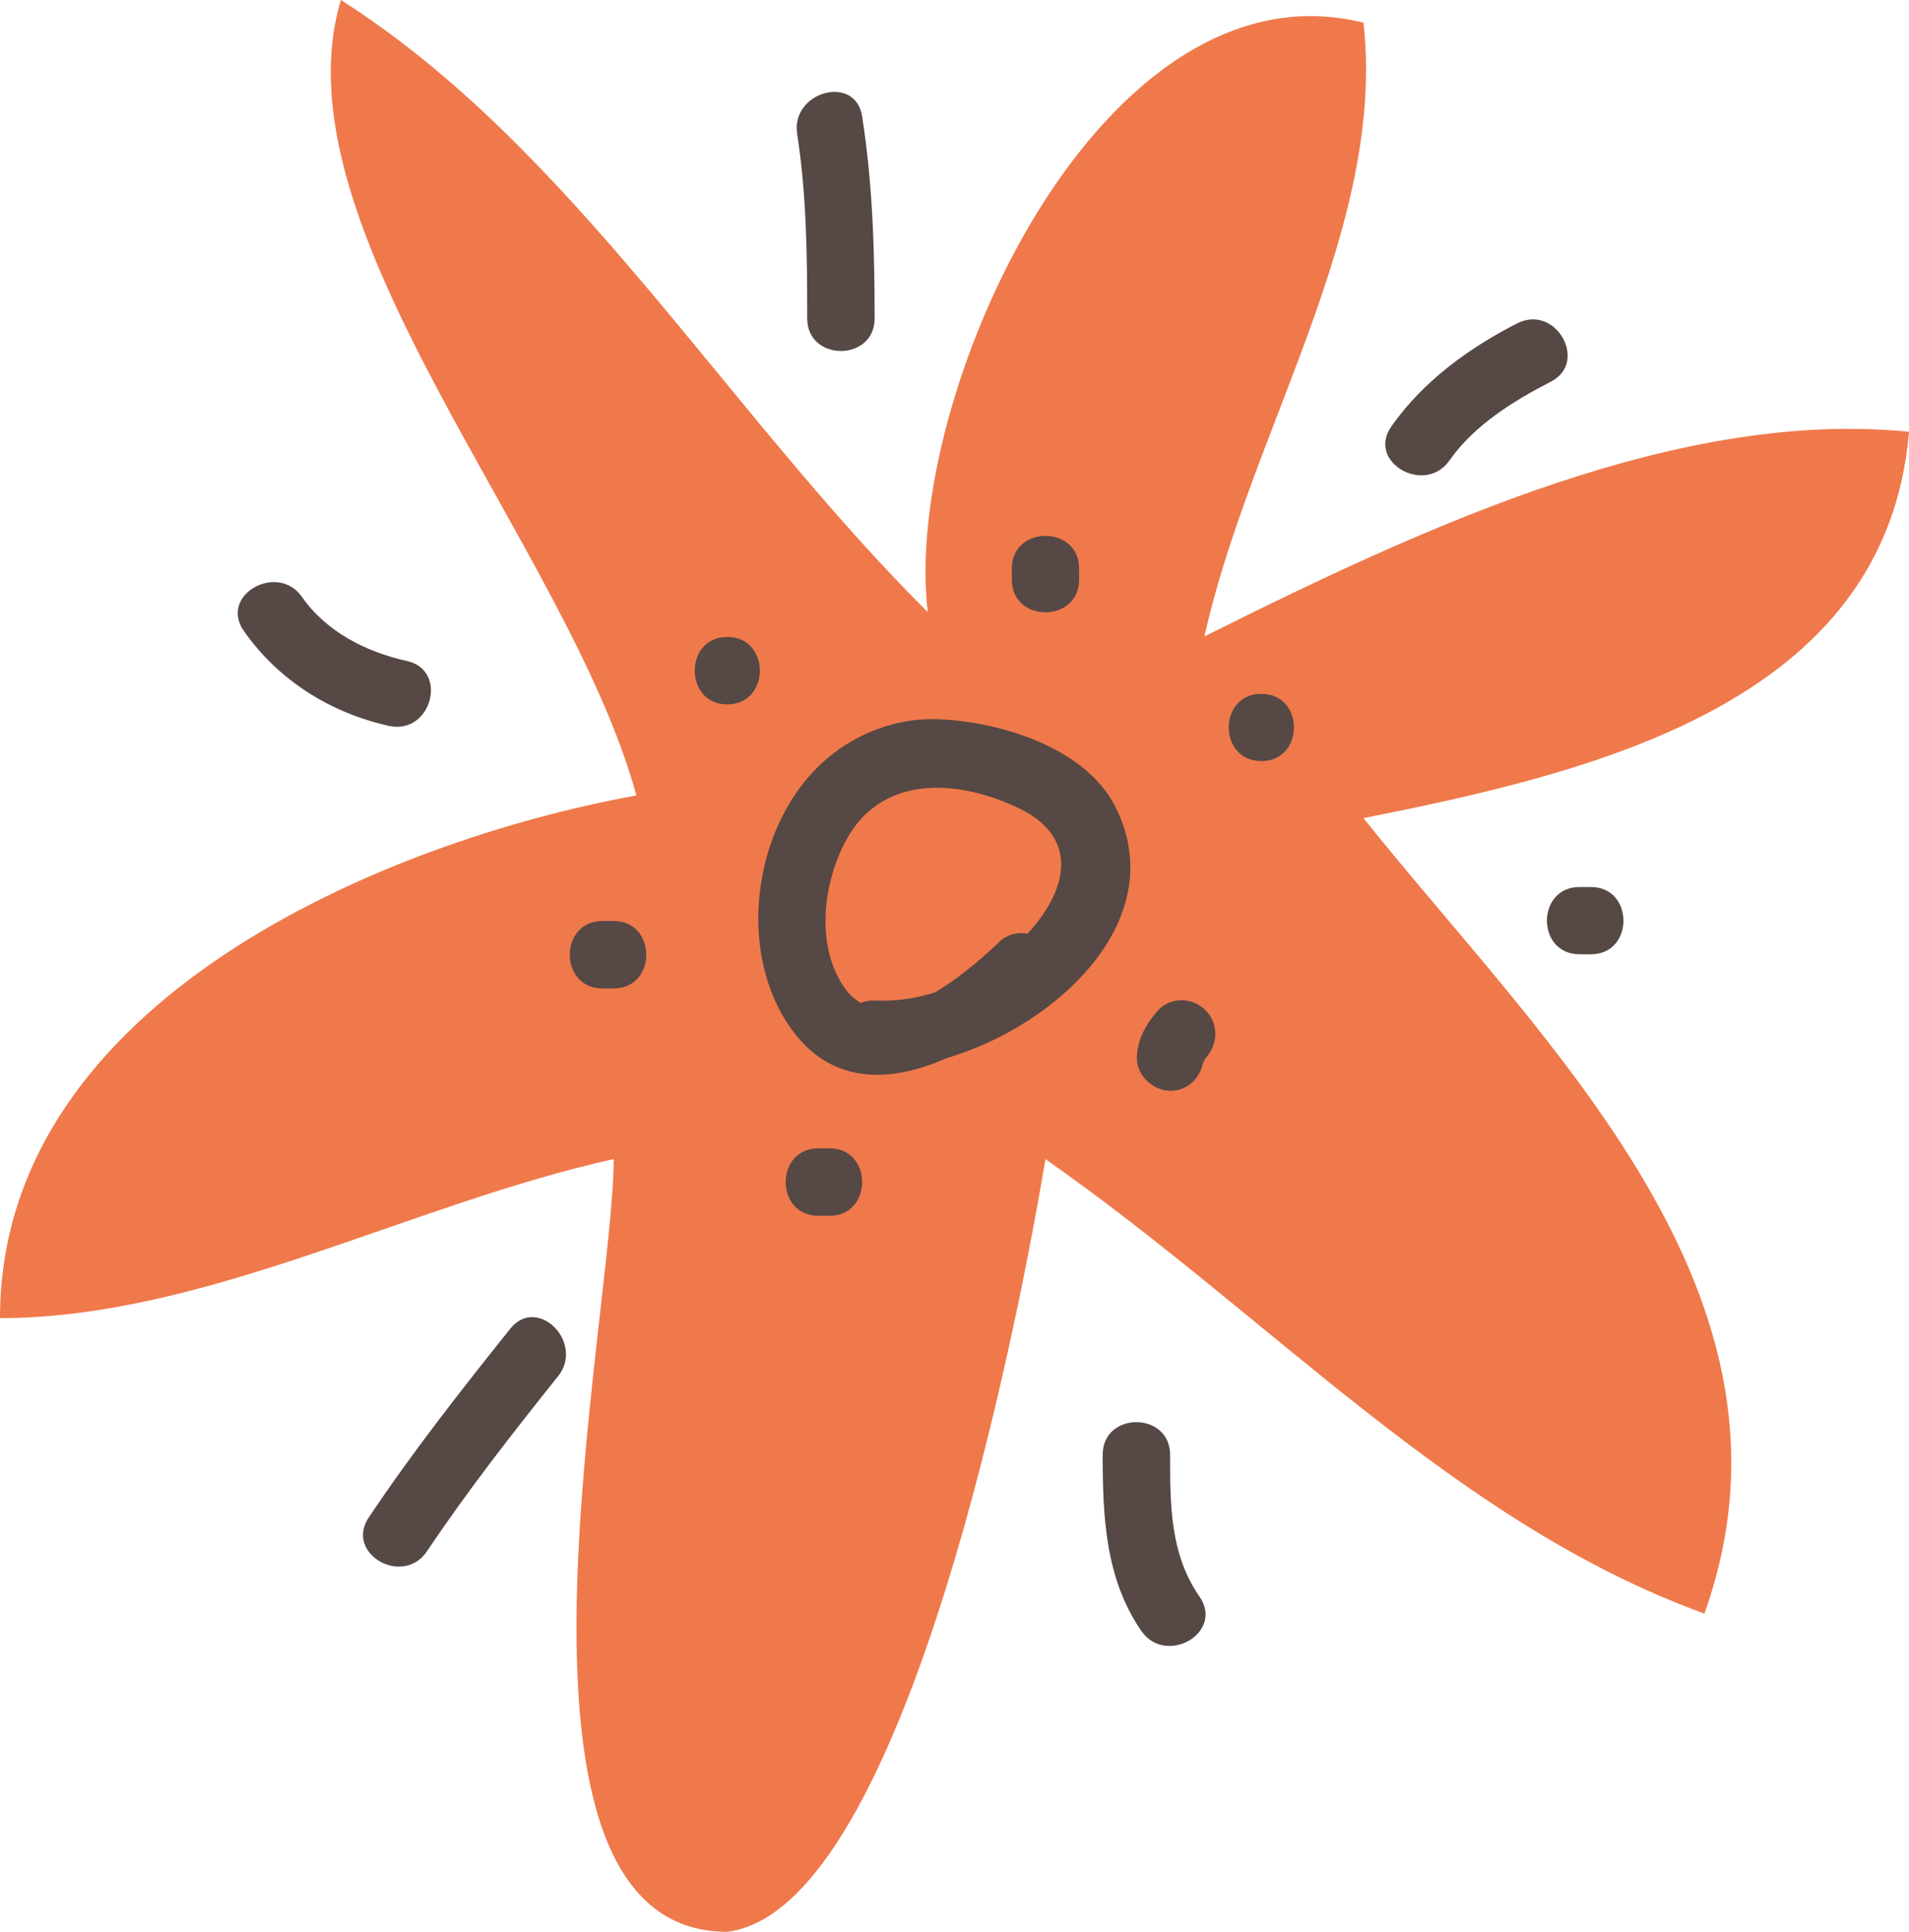 <svg xmlns="http://www.w3.org/2000/svg" width="1067.3" height="1080" viewBox="0 0 1067.3 1080" style=""><g><g data-name="Layer 2"><path d="M762.3 457.4c127.1-25.4 292.3-63.5 305-216-127.1-12.7-266.8 50.8-393.9 114.4 25.4-114.4 101.7-228.7 88.9-343.1-146.7-36.7-258 209-243.6 329.5C405.9 230 320 82.3 190.6 0c-38.1 127.1 127 304.9 165.2 444.7C216 470.1 0 559.1 0 736.9c114.3 0 228.7-63.5 343.1-88.9 0 88.9-76.3 432 63.5 432 101.6-12.7 165.2-355.8 177.9-432 127 88.9 228.7 203.3 368.4 254.1 63.6-177.9-88.9-317.6-190.6-444.7z" fill="#ef794b"></path><path d="M623.5 450.9c-16.9-33.2-64.9-47.6-99.4-48.8-27-.9-53.2 11.1-71 31.1-32 35.6-39.4 97.5-13.3 138.2 22.8 35.7 57.5 34.4 89.6 20.1 61.7-18.2 126-77.8 94.1-140.6zm-47.4 69.3l-1.7 1.8a17.6 17.6 0 0 0-15.9 4.8c-7.8 7.4-21.3 19.5-35.8 28a98 98 0 0 1-33.5 4.6 19.8 19.8 0 0 0-8 1.3 28.8 28.8 0 0 1-8.9-8.3c-16.5-23.2-12.2-58.7.6-82.4 20.1-37.4 62.9-34.3 96.6-18.2s27.5 44.7 6.6 68.4z" fill="#564844"></path><path d="M227.4 369.5c-22.7-5-45-16.3-58.6-35.8s-46.5-1-32.5 19c19.3 27.6 48.3 45.8 81.1 53.1 23.7 5.3 33.7-31.1 10-36.3z" fill="#564844"></path><path d="M285.3 742.8c-27.5 34.4-54.6 68.9-79.1 105.5-13.6 20.2 19 39 32.5 19 22.7-33.9 47.8-66 73.3-97.9 15-18.7-11.5-45.5-26.7-26.6z" fill="#564844"></path><path d="M451.3 178c0 24.3 37.7 24.3 37.7 0 0-38-1.1-75.4-7-113-3.8-23.9-40.1-13.7-36.3 10 5.3 34.2 5.6 68.5 5.6 103z" fill="#564844"></path><path d="M848.2 180.8c-27.2 13.9-52.6 32.4-70.3 57.6-14 19.9 18.7 38.7 32.5 19s35.8-33.3 56.8-44.1 2.6-43.6-19-32.5z" fill="#564844"></path><path d="M654.2 813.3c-.1-24.3-37.7-24.3-37.7 0 0 34.4 1.4 69.2 21.6 98.5 13.8 19.8 46.4 1 32.6-19.1-16.6-23.9-16.5-51.4-16.5-79.4z" fill="#564844"></path><path d="M889.5 495.9h-6.4c-24.3 0-24.3 37.6 0 37.6h6.4c24.2 0 24.2-37.6 0-37.6z" fill="#564844"></path><path d="M406.6 393.8c24.3 0 24.3-37.7 0-37.7s-24.2 37.7 0 37.7z" fill="#564844"></path><path d="M336.8 552.6h6.3c24.3 0 24.3-37.7 0-37.7h-6.3c-24.3 0-24.3 37.7 0 37.7z" fill="#564844"></path><path d="M463.8 642h-6.3c-24.3 0-24.3 37.7 0 37.7h6.3c24.3 0 24.3-37.7 0-37.7z" fill="#564844"></path><path d="M647.4 564.9c-6.6 7.5-11.4 15.9-11.8 26s8.8 18.9 18.8 18.9 17-7.5 18.4-16.8c-.2 1.1-.2 1.9.3-.3-.7 2.8 0 0 1-1.1 6.8-7.7 7.5-19.1 0-26.7s-19.8-7.6-26.7 0z" fill="#564844"></path><path d="M705.2 387.9c-24.3 0-24.3 37.6 0 37.6s24.3-37.6 0-37.6z" fill="#564844"></path><path d="M603.3 324.1v-6.3c0-24.3-37.6-24.3-37.6 0v6.3c0 24.3 37.6 24.3 37.6 0z" fill="#564844"></path></g></g></svg>
